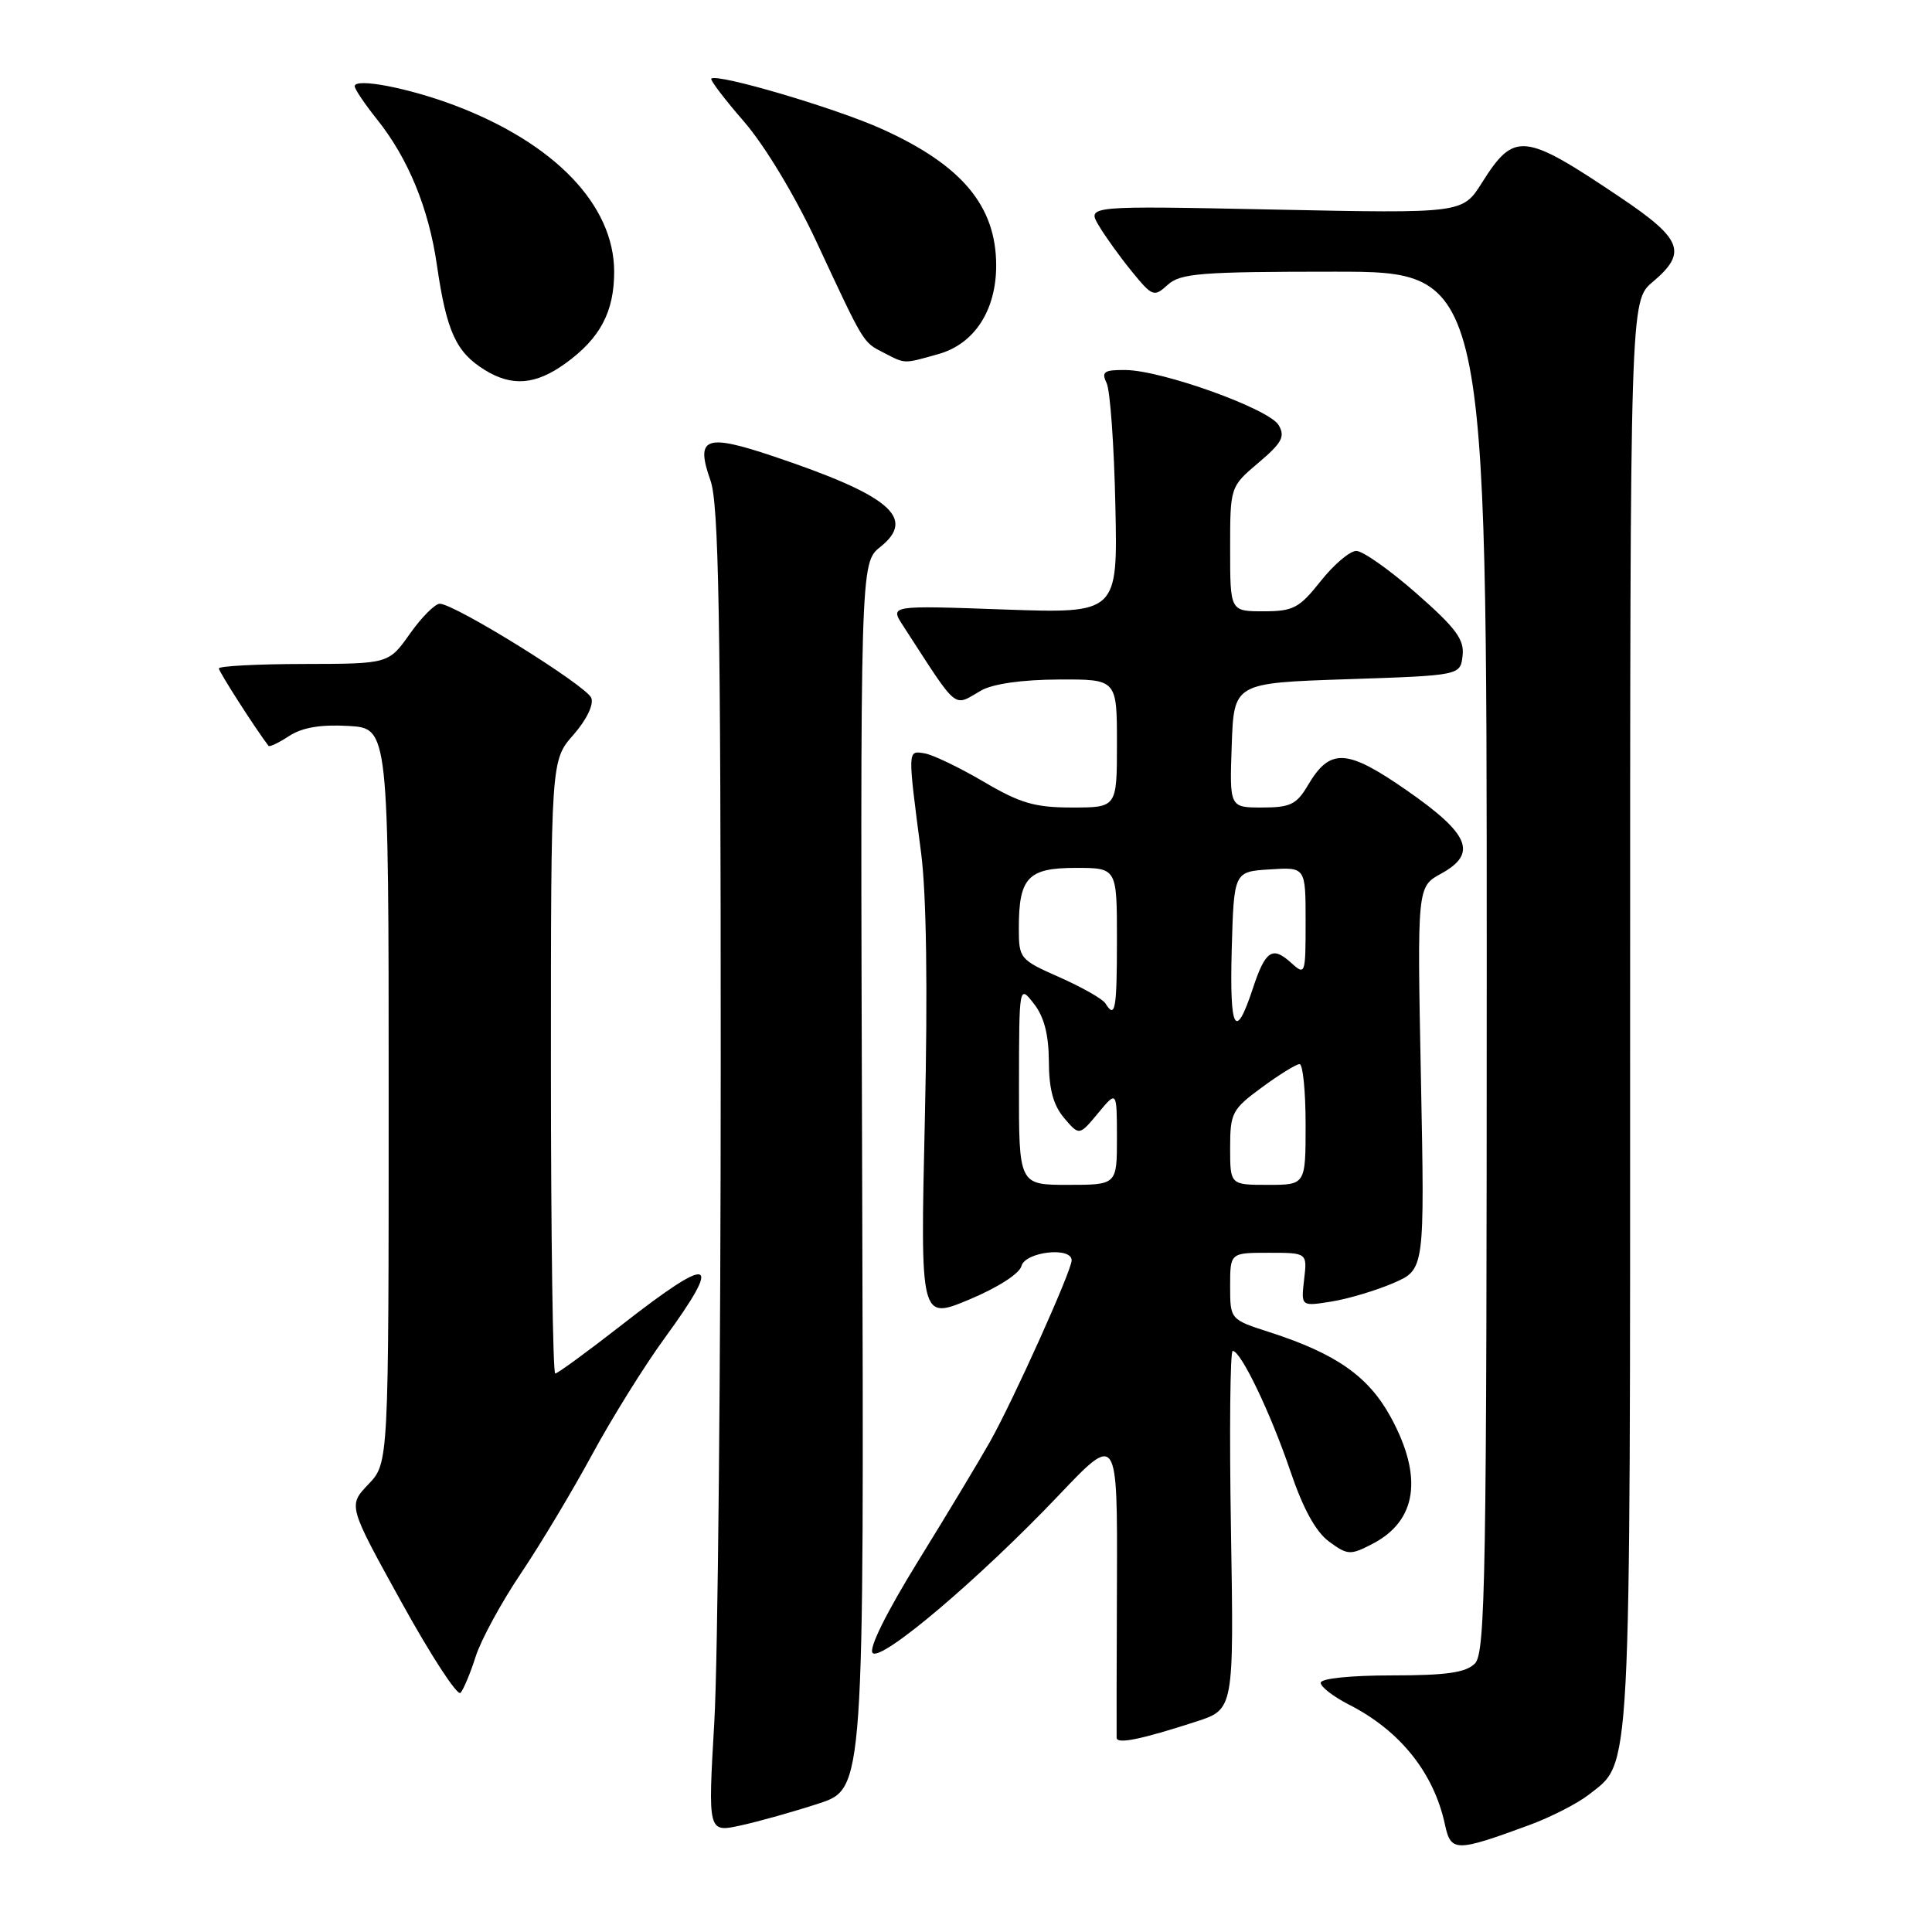<?xml version="1.0" encoding="UTF-8" standalone="no"?>
<!DOCTYPE svg PUBLIC "-//W3C//DTD SVG 1.1//EN" "http://www.w3.org/Graphics/SVG/1.1/DTD/svg11.dtd" >
<svg xmlns="http://www.w3.org/2000/svg" xmlns:xlink="http://www.w3.org/1999/xlink" version="1.1" viewBox="0 0 256 256">
 <g >
 <path fill="currentColor"
d=" M 202.67 241.82 C 205.51 240.77 209.05 238.96 210.54 237.79 C 216.20 233.34 216.00 237.05 216.00 134.47 C 216.00 39.87 216.00 39.87 219.00 37.35 C 223.60 33.47 222.92 31.68 214.75 26.19 C 201.87 17.52 200.67 17.40 196.36 24.22 C 193.80 28.28 193.80 28.28 168.92 27.77 C 144.04 27.26 144.04 27.26 145.59 29.88 C 146.44 31.32 148.42 34.07 149.98 35.98 C 152.71 39.32 152.91 39.39 154.74 37.73 C 156.43 36.21 159.10 36.00 176.83 36.00 C 197.00 36.00 197.00 36.00 197.00 127.43 C 197.00 209.21 196.83 219.02 195.43 220.43 C 194.22 221.63 191.67 222.00 184.43 222.00 C 178.94 222.00 175.00 222.41 175.00 222.98 C 175.00 223.52 176.69 224.82 178.76 225.88 C 185.52 229.32 189.99 234.91 191.46 241.75 C 192.25 245.42 192.87 245.42 202.67 241.82 Z  M 108.50 238.97 C 114.50 237.00 114.50 237.00 114.24 155.80 C 113.98 74.59 113.98 74.59 116.66 72.46 C 121.45 68.63 117.91 65.64 102.44 60.45 C 93.45 57.43 92.12 57.94 94.14 63.66 C 95.24 66.76 95.50 81.56 95.50 140.50 C 95.50 180.65 95.12 220.10 94.65 228.17 C 93.80 242.83 93.80 242.83 98.15 241.88 C 100.54 241.36 105.20 240.05 108.50 238.97 Z  M 158.50 228.12 C 163.50 226.50 163.50 226.50 163.11 202.75 C 162.89 189.69 163.00 179.00 163.34 179.00 C 164.42 179.00 168.36 187.22 170.98 194.93 C 172.67 199.93 174.36 202.99 176.12 204.28 C 178.57 206.07 178.93 206.09 181.84 204.58 C 187.75 201.53 188.60 195.72 184.30 187.81 C 181.34 182.38 177.07 179.38 168.25 176.53 C 163.00 174.84 163.00 174.84 163.00 170.42 C 163.00 166.00 163.00 166.00 168.11 166.00 C 173.22 166.00 173.22 166.00 172.80 169.56 C 172.39 173.11 172.39 173.11 176.44 172.46 C 178.67 172.10 182.36 170.99 184.64 170.01 C 188.78 168.21 188.78 168.21 188.28 142.85 C 187.78 117.50 187.78 117.50 190.96 115.76 C 195.81 113.09 194.75 110.53 186.39 104.72 C 178.43 99.19 176.24 99.08 173.30 104.06 C 171.81 106.59 170.97 107.00 167.24 107.00 C 162.92 107.00 162.92 107.00 163.21 98.75 C 163.50 90.50 163.50 90.50 178.50 90.00 C 193.50 89.50 193.50 89.50 193.80 86.88 C 194.05 84.75 192.93 83.23 187.69 78.63 C 184.16 75.53 180.58 73.00 179.72 73.00 C 178.87 73.00 176.74 74.80 175.00 77.00 C 172.16 80.58 171.37 81.00 167.42 81.00 C 163.00 81.00 163.00 81.00 163.00 72.75 C 163.00 64.50 163.00 64.50 166.75 61.32 C 169.88 58.67 170.32 57.84 169.42 56.32 C 168.15 54.17 153.97 49.07 149.14 49.03 C 146.29 49.00 145.91 49.26 146.63 50.75 C 147.10 51.71 147.62 58.98 147.79 66.90 C 148.11 81.29 148.11 81.29 133.01 80.76 C 117.92 80.22 117.92 80.22 119.63 82.86 C 127.12 94.41 126.22 93.66 130.00 91.50 C 131.56 90.61 135.43 90.06 140.25 90.04 C 148.00 90.00 148.00 90.00 148.00 98.50 C 148.00 107.00 148.00 107.00 142.07 107.00 C 137.12 107.00 135.19 106.44 130.32 103.57 C 127.12 101.69 123.60 100.00 122.50 99.82 C 120.24 99.46 120.25 99.17 122.05 113.00 C 122.76 118.48 122.94 130.98 122.55 148.20 C 121.94 174.90 121.94 174.90 128.42 172.20 C 132.18 170.63 135.09 168.77 135.35 167.75 C 135.85 165.86 142.00 165.16 142.00 167.00 C 142.00 168.37 134.30 185.48 131.20 191.00 C 129.81 193.47 125.53 200.59 121.69 206.80 C 117.43 213.70 115.07 218.47 115.63 219.03 C 116.79 220.19 129.75 209.21 140.29 198.13 C 148.07 189.94 148.07 189.94 148.00 209.72 C 147.96 220.60 147.94 229.85 147.96 230.27 C 148.00 231.14 151.18 230.49 158.50 228.12 Z  M 63.03 219.50 C 63.73 217.30 66.42 212.35 69.01 208.50 C 71.60 204.65 75.84 197.57 78.44 192.77 C 81.04 187.97 85.37 181.00 88.08 177.29 C 95.87 166.60 94.44 166.15 82.46 175.50 C 77.88 179.07 73.88 182.00 73.57 182.00 C 73.26 182.00 73.00 163.72 73.00 141.38 C 73.00 100.76 73.00 100.76 75.97 97.38 C 77.71 95.40 78.70 93.37 78.35 92.48 C 77.74 90.87 60.24 80.00 58.27 80.00 C 57.64 80.00 55.86 81.79 54.31 83.98 C 51.50 87.96 51.50 87.96 40.25 87.98 C 34.06 87.99 29.00 88.26 29.00 88.57 C 29.00 89.00 33.83 96.54 35.58 98.83 C 35.71 99.01 36.95 98.42 38.32 97.52 C 40.04 96.40 42.47 95.98 46.16 96.19 C 51.50 96.50 51.50 96.50 51.50 145.18 C 51.50 193.87 51.50 193.87 48.81 196.68 C 46.12 199.50 46.12 199.50 53.20 212.31 C 57.09 219.36 60.61 224.76 61.02 224.31 C 61.42 223.87 62.33 221.70 63.03 219.50 Z  M 74.94 48.14 C 79.53 44.82 81.38 41.32 81.38 36.01 C 81.38 27.19 73.52 18.99 60.24 13.96 C 54.13 11.65 47.00 10.28 47.00 11.43 C 47.00 11.81 48.33 13.78 49.95 15.81 C 54.07 20.95 56.81 27.60 57.89 35.11 C 59.17 43.92 60.42 46.67 64.23 49.02 C 67.85 51.26 70.99 51.00 74.94 48.14 Z  M 124.30 46.93 C 129.08 45.61 131.99 41.17 132.00 35.20 C 132.00 27.32 127.50 21.91 116.92 17.12 C 110.83 14.35 94.99 9.68 94.25 10.42 C 94.07 10.60 96.02 13.16 98.59 16.12 C 101.32 19.27 105.30 25.86 108.17 32.00 C 114.57 45.73 114.32 45.31 117.10 46.74 C 120.01 48.24 119.65 48.23 124.30 46.93 Z  M 135.02 143.75 C 135.04 130.50 135.04 130.50 137.00 133.00 C 138.35 134.73 138.96 137.08 138.98 140.64 C 138.99 144.31 139.57 146.45 141.00 148.14 C 143.01 150.50 143.01 150.50 145.50 147.50 C 147.99 144.50 147.99 144.50 148.00 150.75 C 148.00 157.00 148.00 157.00 141.50 157.00 C 135.00 157.00 135.00 157.00 135.02 143.75 Z  M 163.00 152.09 C 163.00 147.47 163.26 146.98 167.20 144.09 C 169.51 142.39 171.76 141.00 172.20 141.00 C 172.64 141.00 173.00 144.60 173.00 149.00 C 173.00 157.00 173.00 157.00 168.00 157.00 C 163.00 157.00 163.00 157.00 163.00 152.09 Z  M 163.21 125.83 C 163.50 115.50 163.50 115.50 168.25 115.20 C 173.00 114.89 173.00 114.89 173.00 122.10 C 173.00 129.17 172.96 129.28 171.06 127.56 C 168.59 125.32 167.67 125.94 166.00 131.00 C 163.69 138.00 162.92 136.56 163.21 125.83 Z  M 146.47 132.95 C 146.11 132.37 143.38 130.82 140.41 129.50 C 135.13 127.17 135.00 127.01 135.00 122.99 C 135.00 116.28 136.21 115.00 142.54 115.00 C 148.00 115.00 148.00 115.00 148.00 124.50 C 148.00 133.82 147.77 135.06 146.47 132.95 Z "/>
</g>
</svg>